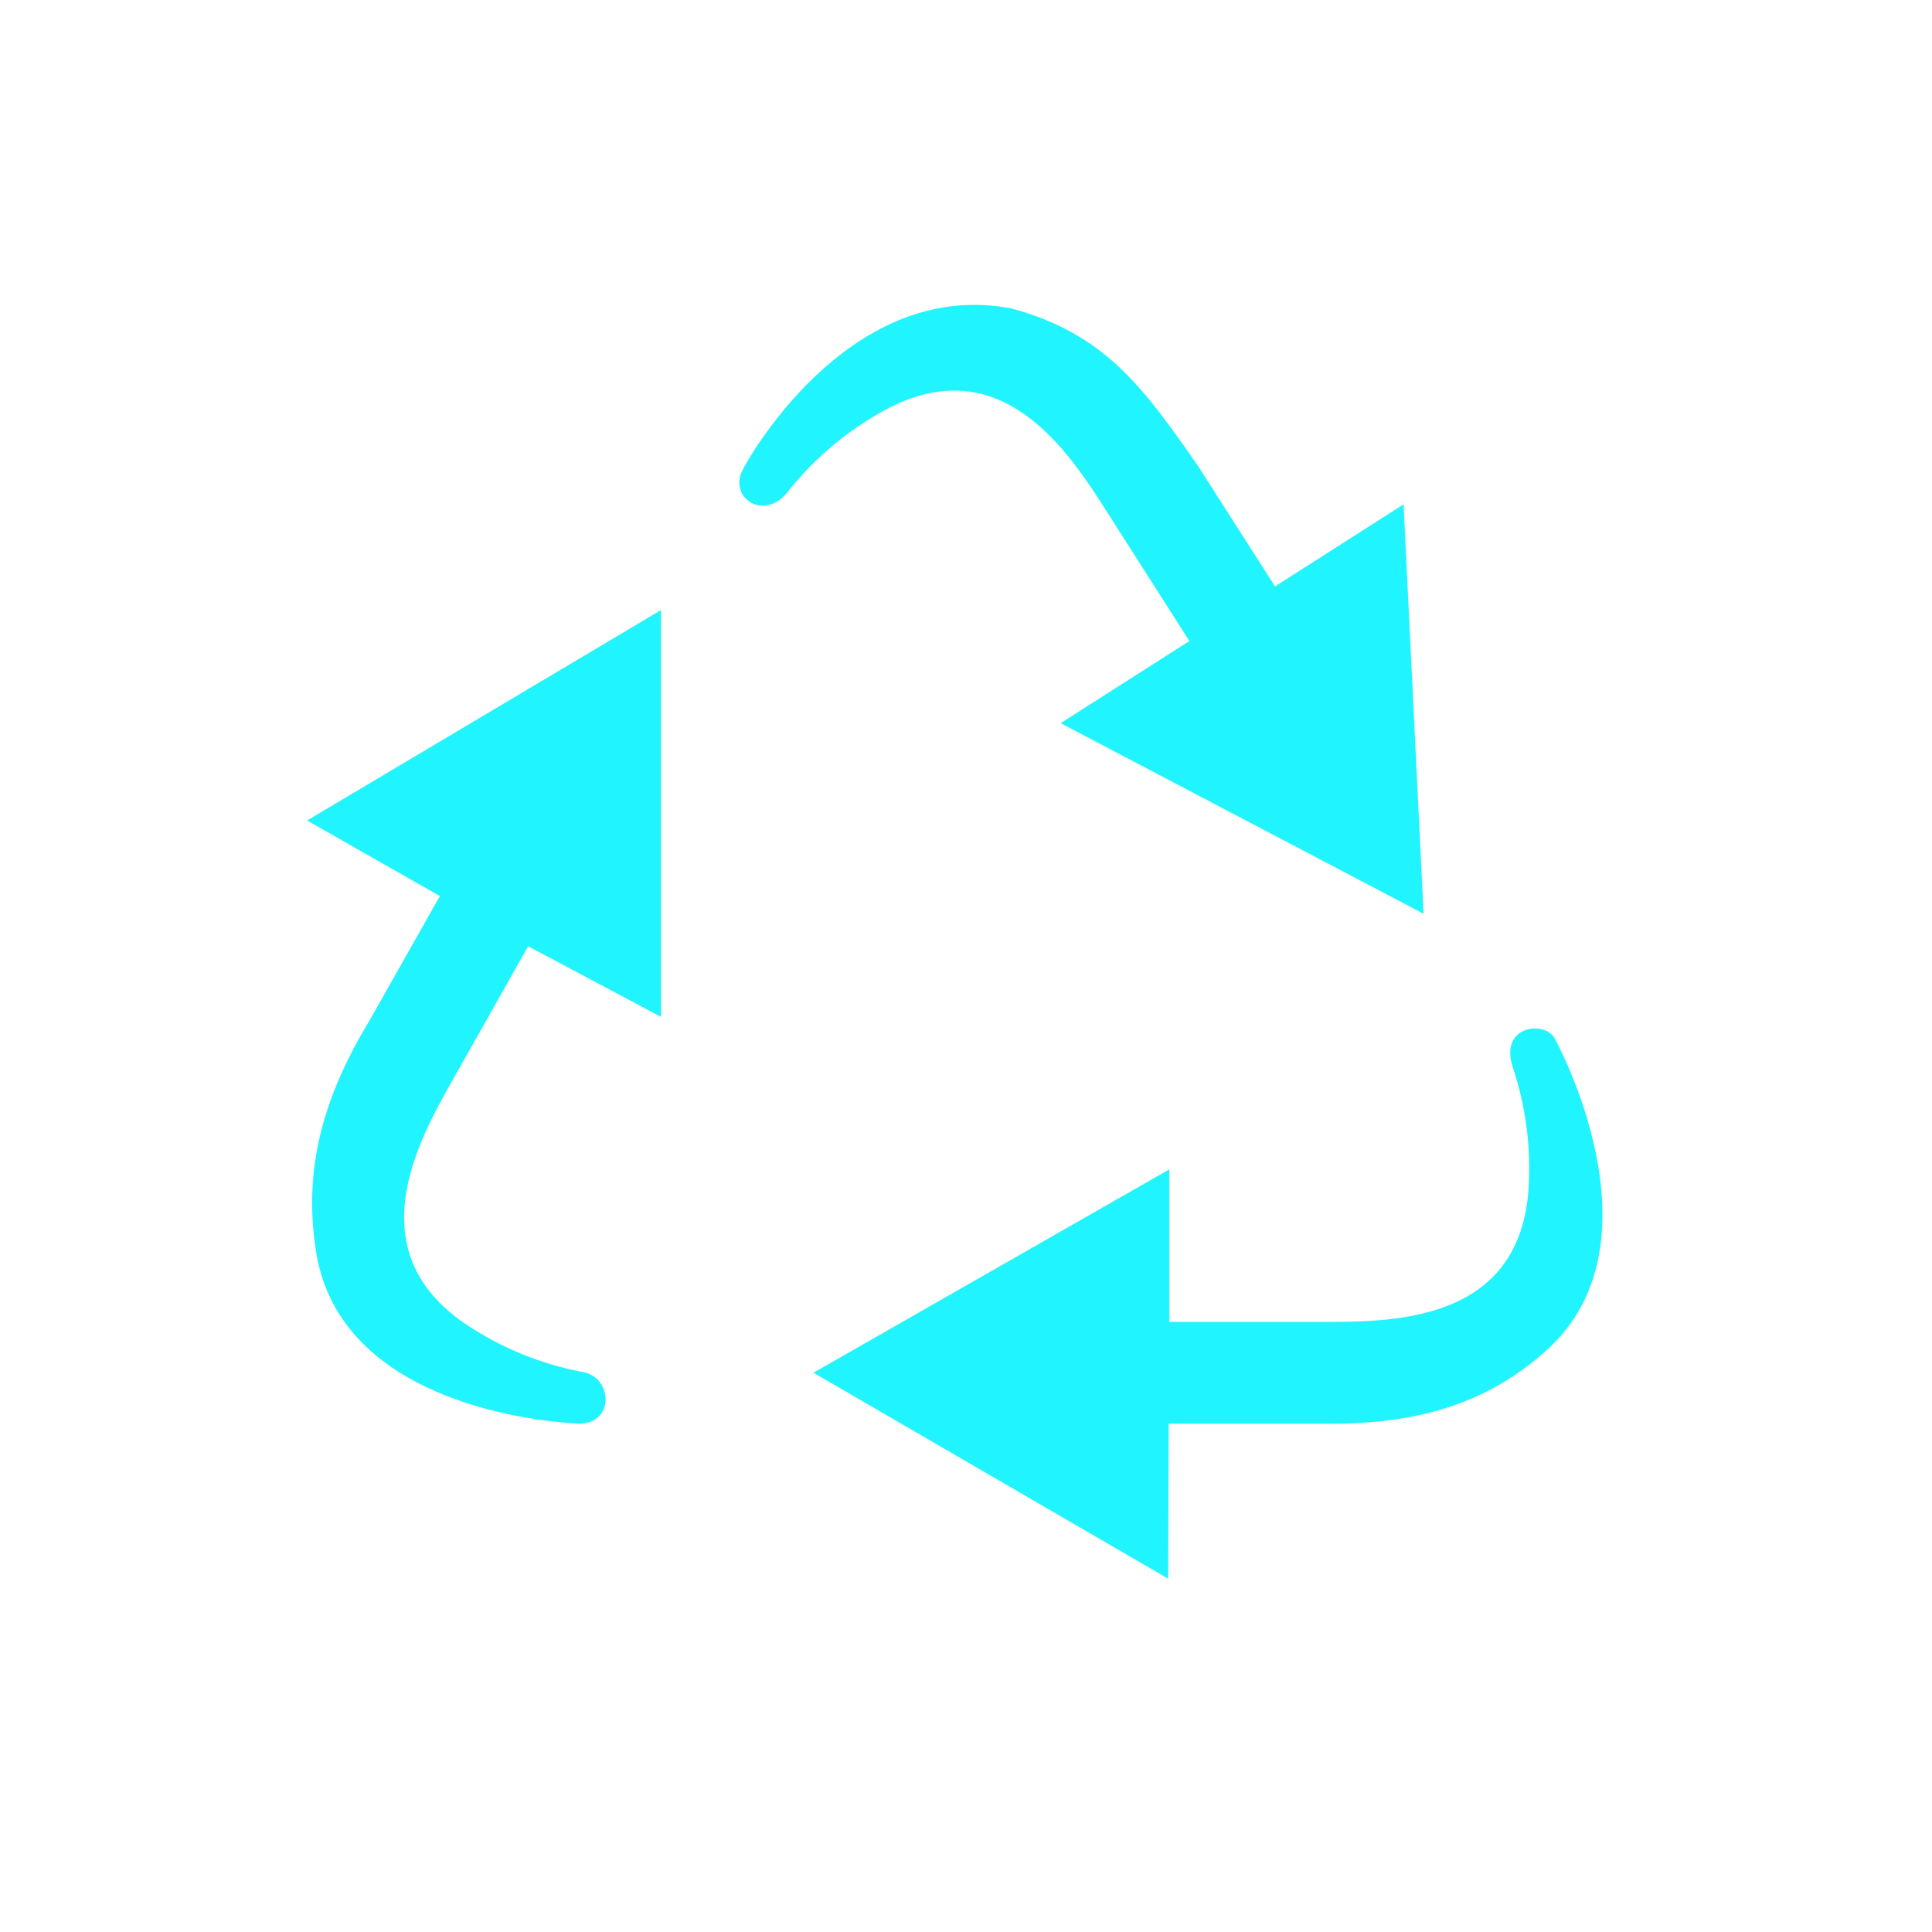 <svg xmlns="http://www.w3.org/2000/svg" viewBox="0 0 19 19" height="19" width="19"><title>recycling-15.svg</title><rect fill="none" x="0" y="0" width="19" height="19"></rect><path fill="#1ff4ff" transform="translate(2 2)" d="M2.456,8.613C2.118,9.211,1.501,10.302,2.593,11.031c0.343,0.227,0.728,0.384,1.131,0.461
	C4.031,11.538,4.047,12.011,3.686,12c-0.385-0.019-2.26-0.193-2.561-1.599c-0.156-0.821,0.02-1.557,0.504-2.356
	L2.326,6.812L1.02,6.069L4.5,4v4L3.194,7.306L2.456,8.613z M6.7,2.034c1.155-0.628,1.823,0.43,2.191,1.007l0.806,1.263
	L8.431,5.112L12,6.986L11.803,2.96l-1.264,0.807L9.779,2.578C9.257,1.832,8.875,1.281,7.944,1.033
	C6.307,0.72,5.301,2.619,5.311,2.607c-0.164,0.287,0.216,0.54,0.451,0.21C6.02,2.497,6.339,2.231,6.7,2.034z
	 M13.294,8.221c-0.088-0.19-0.549-0.141-0.419,0.267c0.131,0.389,0.184,0.8,0.157,1.21C12.939,11.01,11.684,11,11,11H9.5
	V9.5l-3.5,2l3.488,2.025L9.493,12H11c0.891,0.015,1.6-0.176,2.2-0.713C14.4,10.226,13.294,8.221,13.294,8.221z"></path></svg>